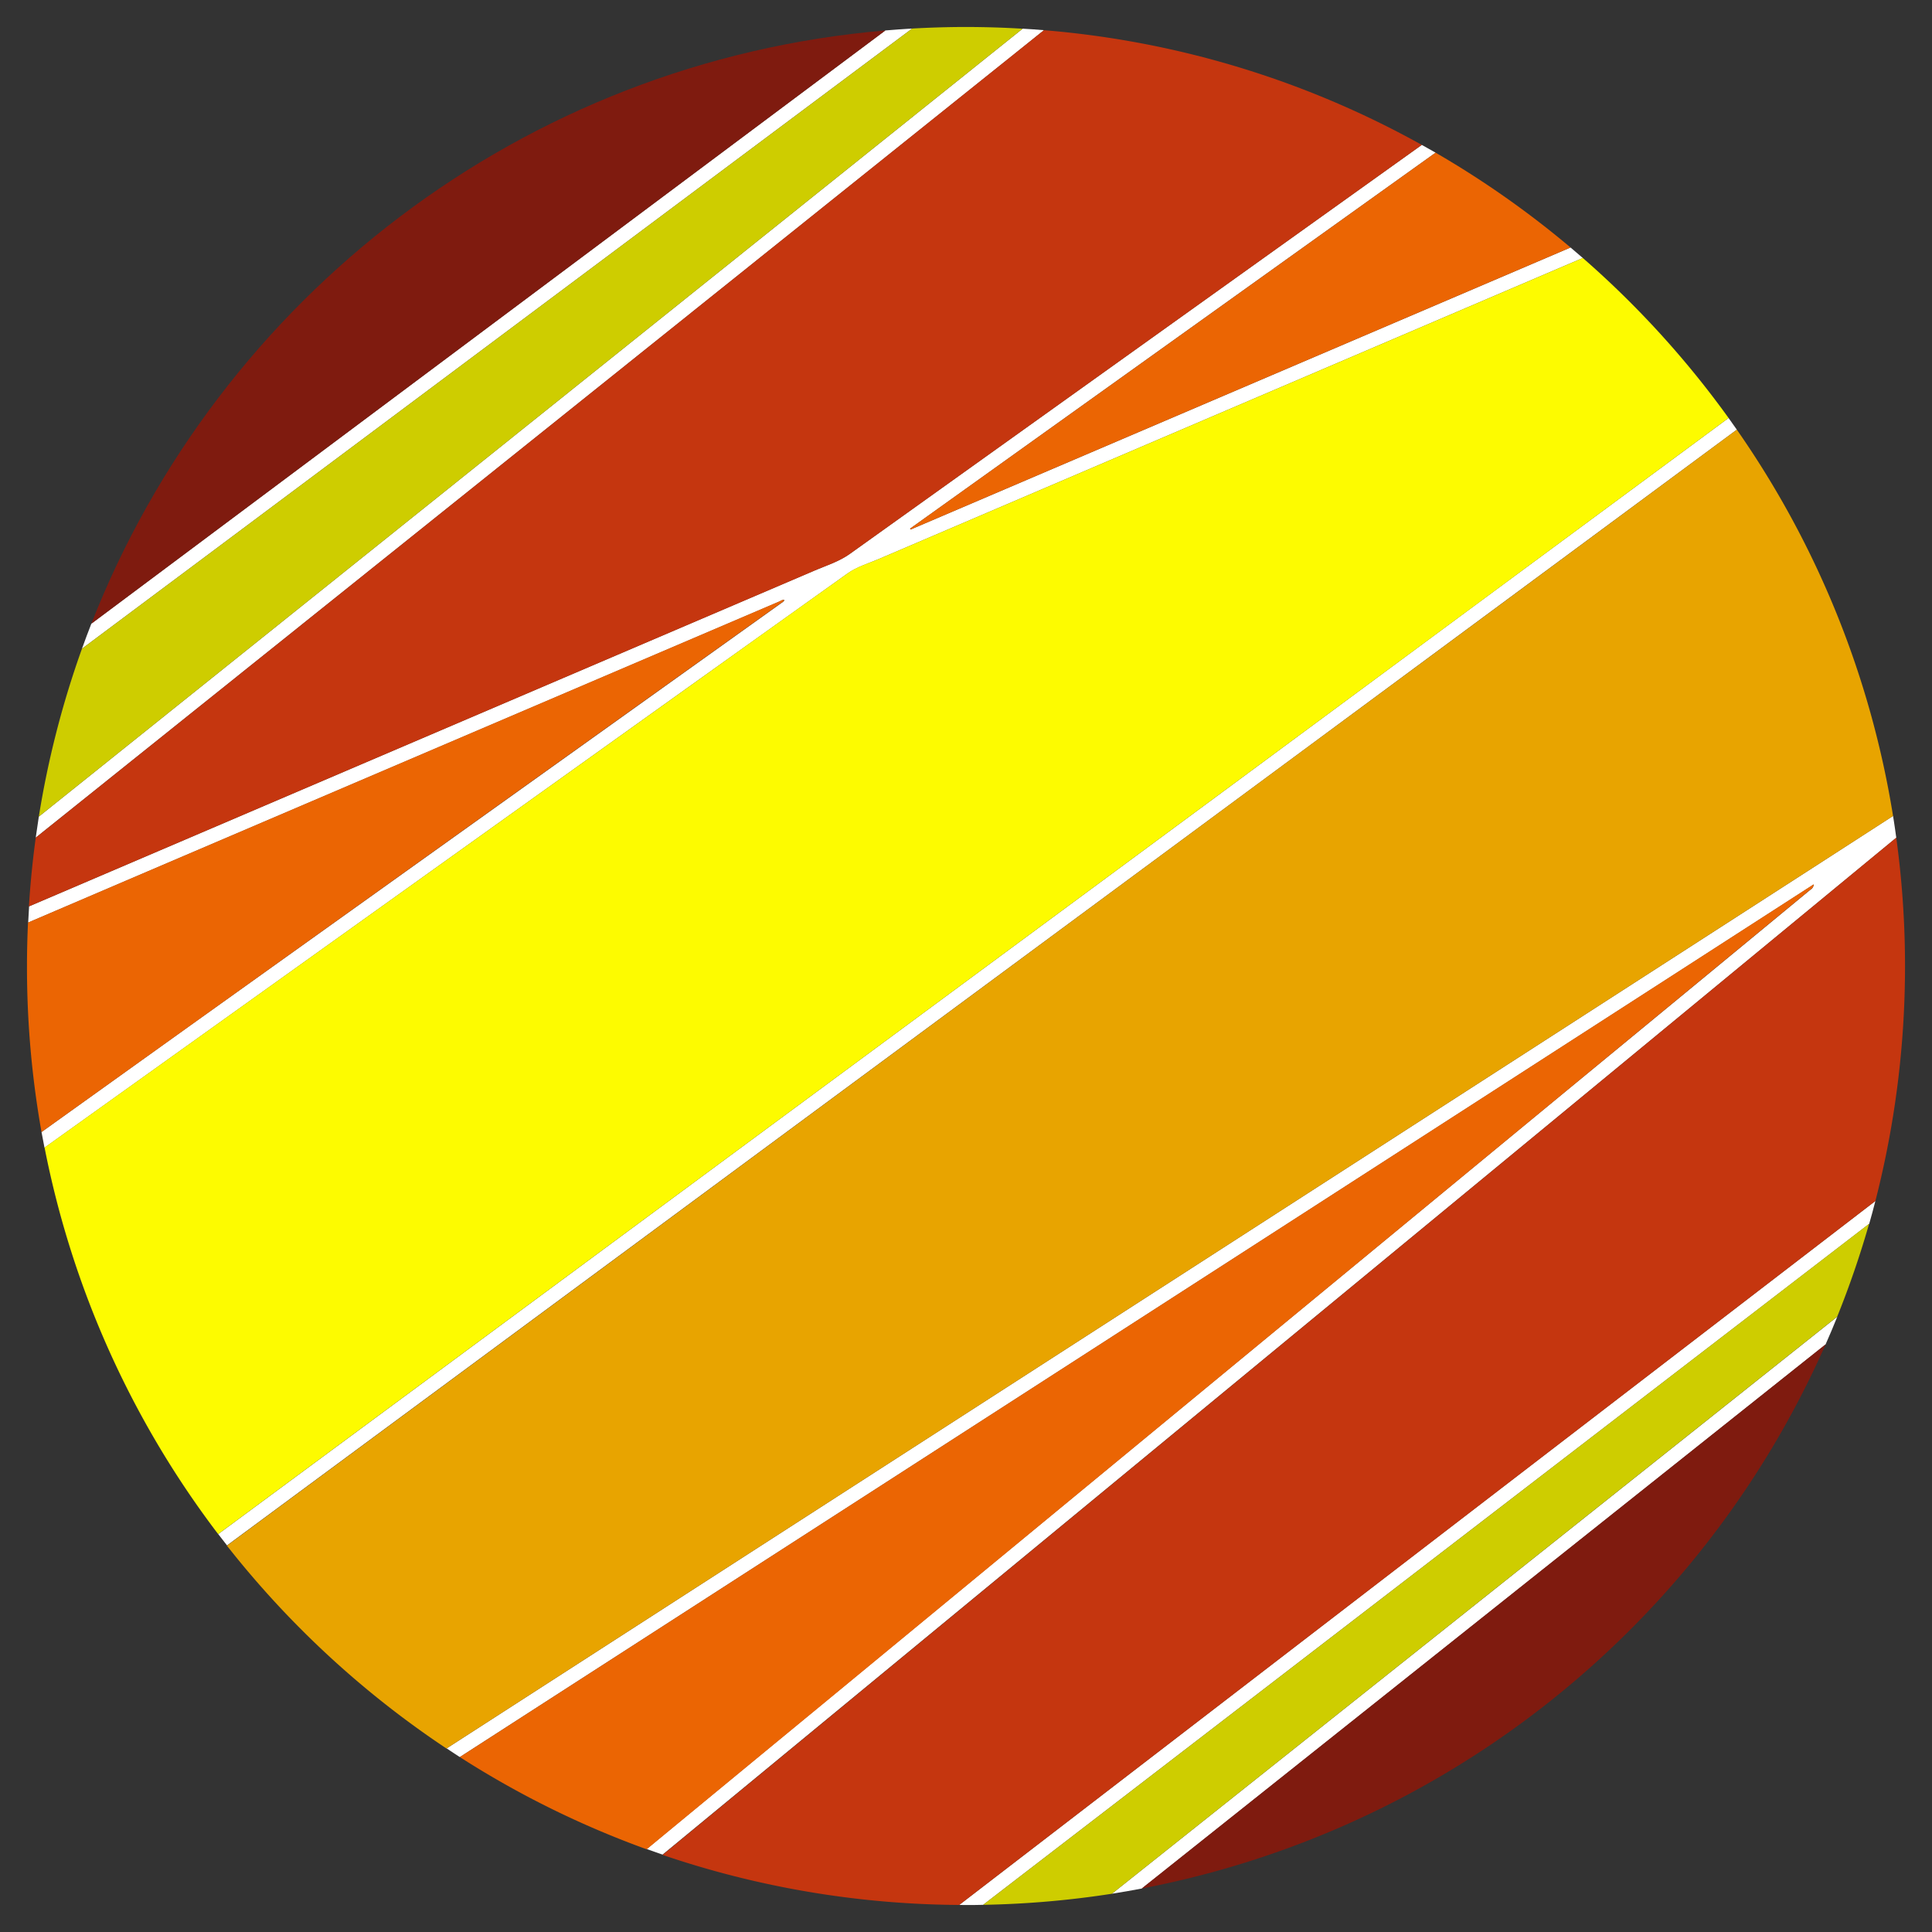 <svg id="Horizon" data-name="Horizon" xmlns="http://www.w3.org/2000/svg" viewBox="0 0 512 512">
	<rect x="0" y="0" width="512" height="512" fill="#333333" stroke="none"/>
	<!-- Converted By ToxesFoxes -->
	<!-- vk.com/toxesfoxes -->
	<defs>
		<style>.cls-1 {fill: #fff;}.cls-2 {fill: #c5360f;}.cls-3 {fill: #cecd00;}.cls-4 {fill: #eb6503;}.cls-5 {fill: #fdfb00;}.cls-6 {fill: #e8a400;}.cls-7 {fill: #7f1b0f;}</style>
	</defs>
	<path class="cls-1"
		d="M241.74,7.56q-3.57.21-7.11.51L24.21,165.28c-.86,2.19-1.69,4.41-2.49,6.64q16.19-12.06,32.35-24.15Z" />
	<path class="cls-1" d="M294.67,501.86q4-.63,7.91-1.38L483.8,356.28c1.08-2.43,2.11-4.89,3.11-7.36q-33.53,26.64-67,53.3Z" />
	<path class="cls-1" d="M256,504.85c1.52,0,3,0,4.54-.05L393.8,402.37l101.56-78.05c.57-2,1.12-4,1.64-6.05Q375.54,411.5,254.2,504.83Z" />
	<path class="cls-1" d="M341.85,201.43q59.22-43.77,118.43-87.56c-.72-1-1.45-2.07-2.19-3.1Q390.94,160.35,323.83,210L191,308.11q-66.59,49.22-133.17,98.44c.78,1,1.54,2,2.33,3l95-70.19Z" />
	<path class="cls-1" d="M185.64,179.8Q205.11,165.9,224.57,152c2.48-1.77,5.43-2.62,8.2-3.8L419.46,68.37c-1.07-.94-2.16-1.86-3.25-2.78l-174.9,74.74-.13-.24,14.87-10.63q62.2-44.49,124.4-89c-1.21-.7-2.43-1.38-3.66-2.06L225.26,146.75c-2.91,2.09-6.32,3.13-9.55,4.51q-104,44.49-208,88.93c-.09,1.43-.17,2.86-.24,4.3q15.84-6.8,31.68-13.56,83.7-35.77,167.42-71.53c.41-.18.79-.52,1.32-.38-.2.49-.67.66-1,.92q-58.68,41.94-117.35,83.87Q50.24,271.86,11,300c.25,1.39.52,2.77.79,4.15l21.31-15.24Z" />
	<path class="cls-1" d="M480.08,230.18,241.94,383.67q-61.78,39.82-123.58,79.67c1.17.77,2.33,1.55,3.5,2.3L480.65,234.39a1.7,1.7,0,0,1-.9,1.42Q447.49,262.44,415.2,289l-197.73,163q-23.06,19-46.09,38c1.4.51,2.8,1,4.21,1.49L502.53,222q-.39-2.9-.85-5.77Z" />
	<path class="cls-1" d="M276.66,8q-2.82-.24-5.65-.4L10.29,216.41c-.29,1.85-.56,3.7-.82,5.57Q139.92,117.54,270.36,13.06Z" />
	<path class="cls-2" d="M254.2,504.83Q375.57,411.52,497,318.27A250.59,250.59,0,0,0,502.53,222L175.59,491.57A248.44,248.44,0,0,0,254.2,504.83Z" />
	<path class="cls-3" d="M256,7.15c-4.79,0-9.54.15-14.26.41L54.07,147.77Q37.9,159.84,21.72,171.92a247.74,247.74,0,0,0-11.43,44.49L271,7.61Q263.56,7.16,256,7.15Z" />
	<path class="cls-4" d="M206.81,159.94c.36-.26.83-.43,1-.92-.53-.14-.91.2-1.32.38Q122.81,195.15,39.1,230.93,23.26,237.7,7.42,244.49c-.17,3.81-.27,7.65-.27,11.51A249.74,249.74,0,0,0,11,300q39.21-28.08,78.44-56.15Q148.13,201.86,206.81,159.94Z" />
	<path class="cls-3" d="M260.54,504.8a250.83,250.83,0,0,0,34.13-2.94l125.21-99.64q33.51-26.66,67-53.3a248.42,248.42,0,0,0,8.45-24.6L393.8,402.37Z" />
	<path class="cls-5" d="M323.83,210Q391,160.35,458.09,110.77a250.41,250.41,0,0,0-38.63-42.4L232.77,148.19c-2.77,1.18-5.72,2-8.2,3.8q-19.48,13.88-38.93,27.81L33.12,288.87,11.81,304.11a247.81,247.81,0,0,0,46,102.44Q124.42,357.31,191,308.11Z" />
	<path class="cls-6" d="M480.08,230.18l21.6-13.93a247.45,247.45,0,0,0-41.4-102.38q-59.19,43.82-118.43,87.56l-186.71,138-95,70.19a250.41,250.41,0,0,0,58.18,53.75q61.79-39.85,123.58-79.67Z" />
	<path class="cls-2" d="M225.26,146.75,376.79,38.4A247.15,247.15,0,0,0,276.66,8l-6.3,5.05Q139.92,117.52,9.47,222q-1.23,9-1.81,18.21,104-44.46,208.05-88.93C218.94,149.88,222.35,148.84,225.26,146.75Z" />
	<path class="cls-4" d="M415.2,289q32.28-26.61,64.55-53.23a1.7,1.7,0,0,0,.9-1.42L121.86,465.64a247.65,247.65,0,0,0,49.52,24.44q23-19,46.09-38Z" />
	<path class="cls-7" d="M24.21,165.28,234.63,8.07C138.52,16.24,58,79,24.21,165.28Z" />
	<path class="cls-7" d="M483.8,356.28,302.58,500.48A249.2,249.2,0,0,0,483.8,356.28Z" />
	<path class="cls-4" d="M241.18,140.09l.13.24,174.9-74.74a249.75,249.75,0,0,0-35.76-25.13q-62.19,44.52-124.4,89Z" />
</svg>